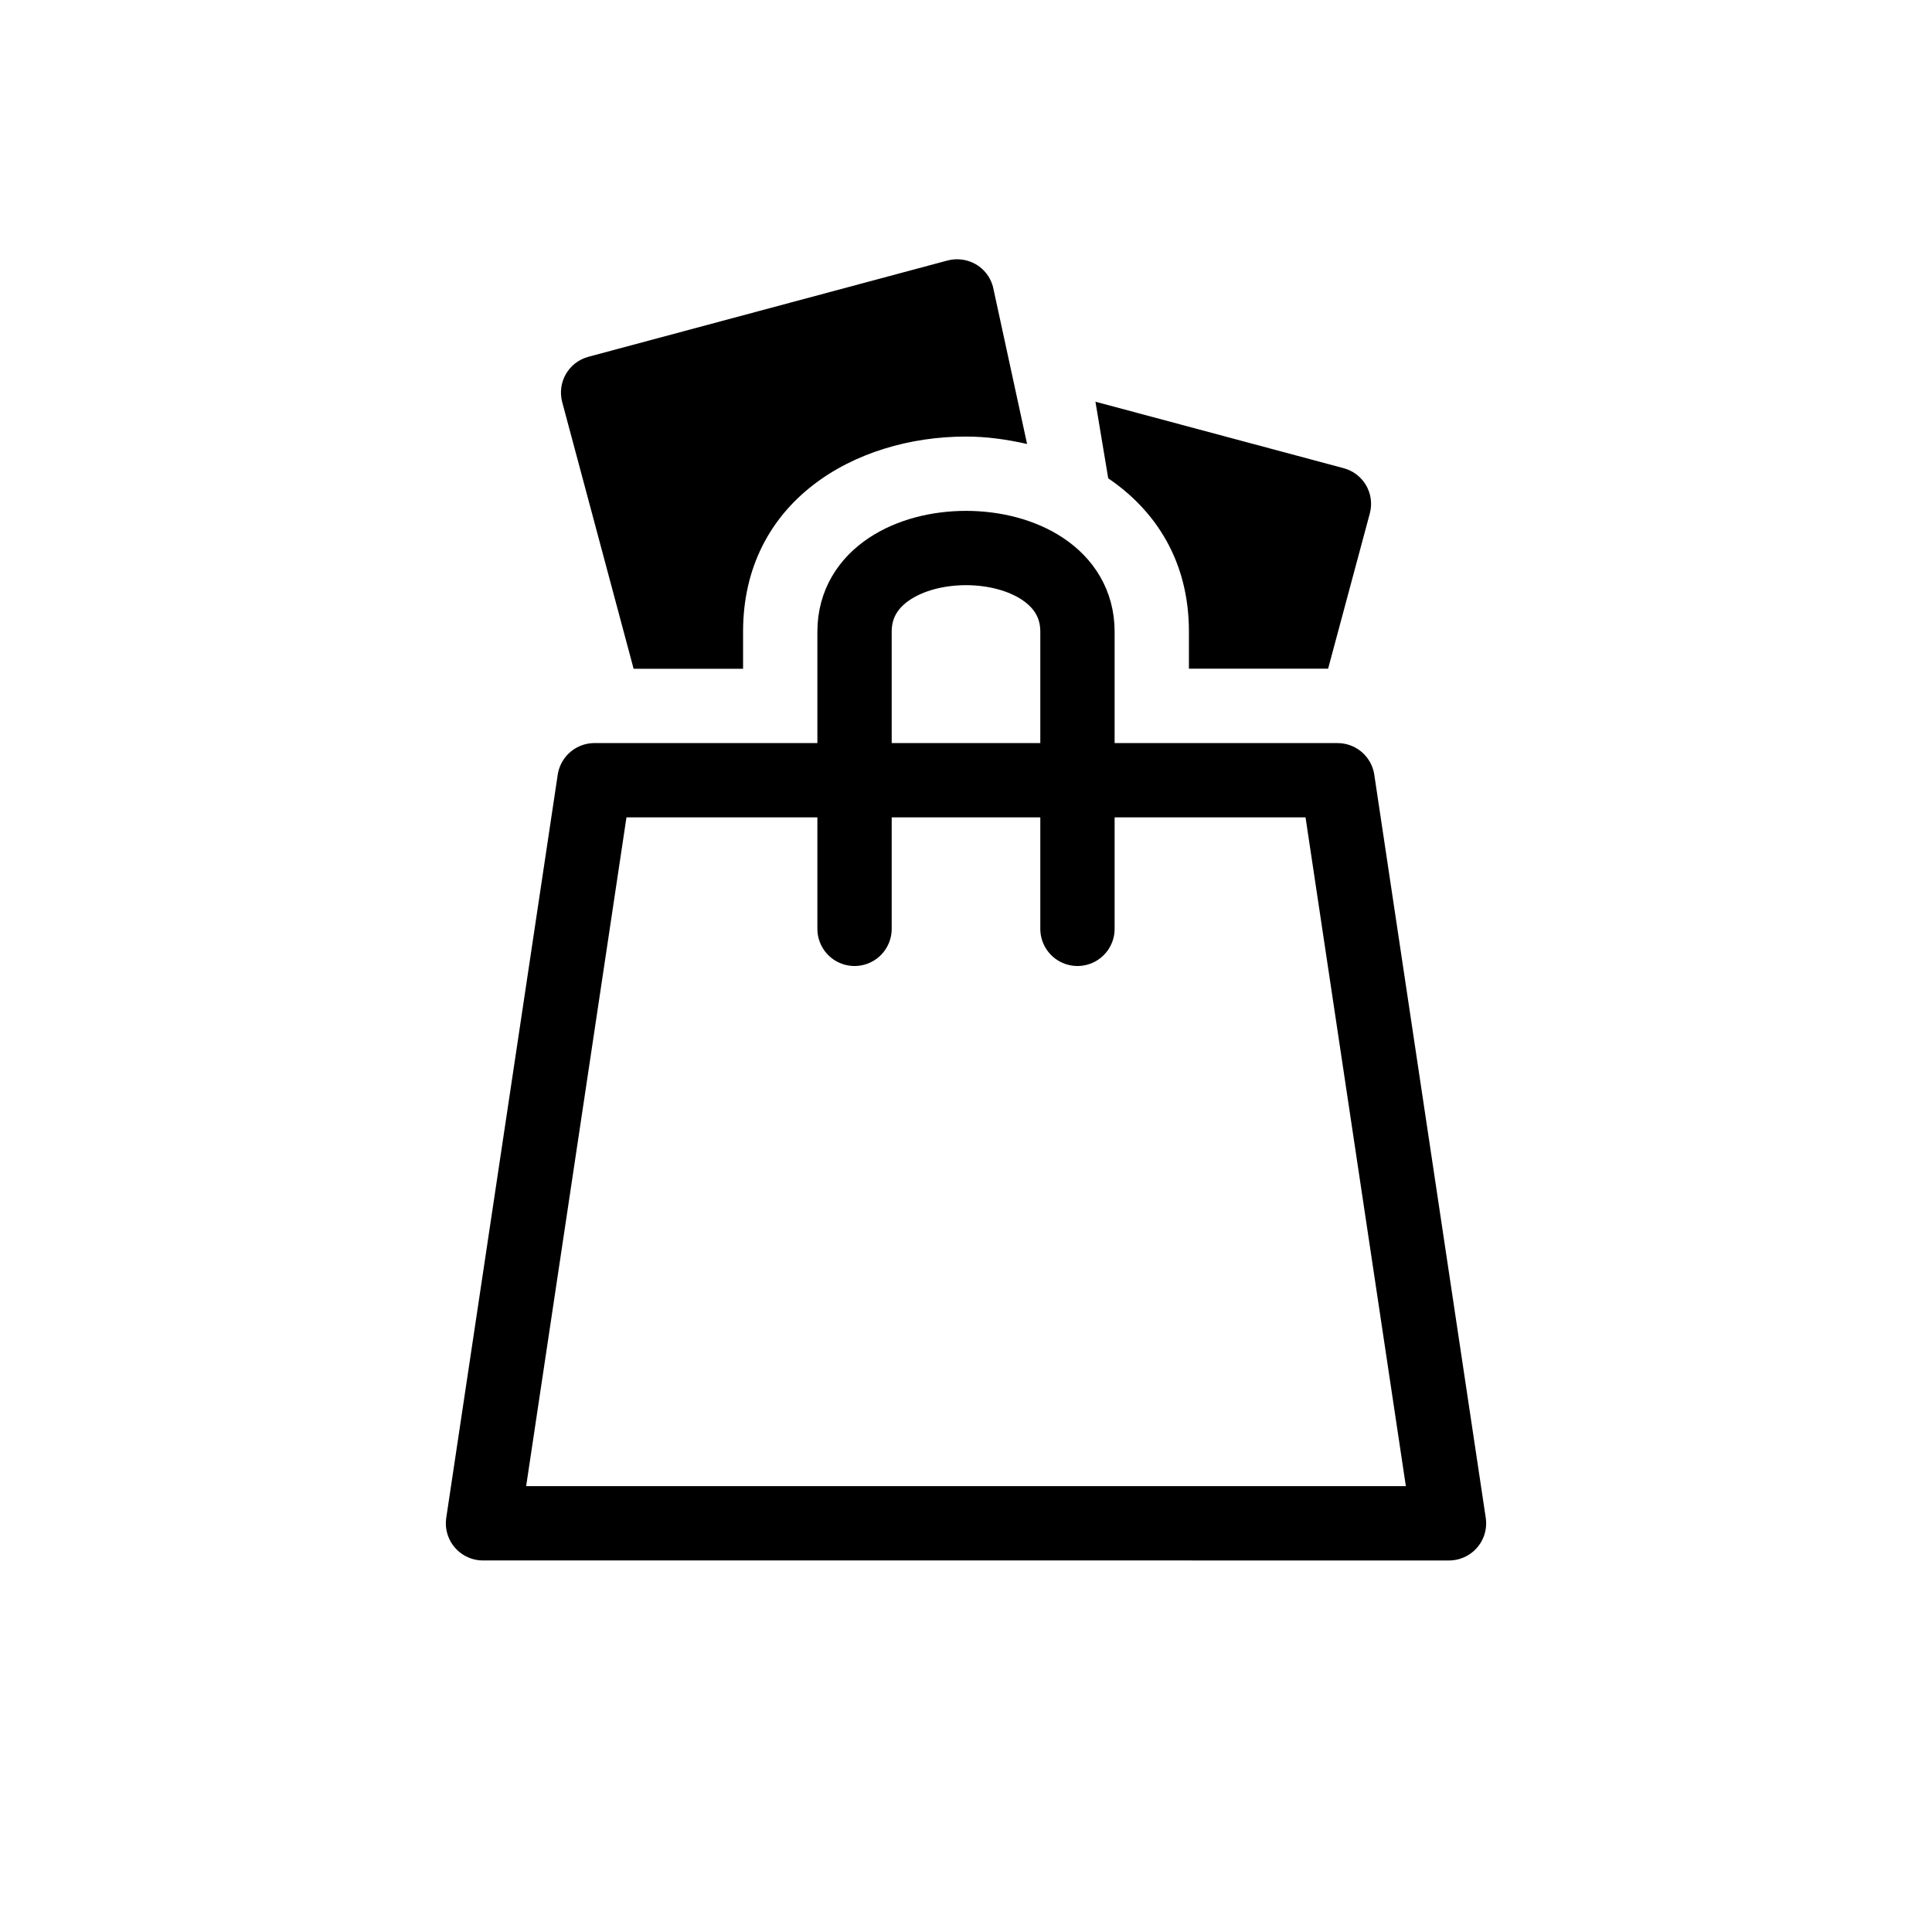 <svg width="26" height="26" viewBox="0 0 26 26" xmlns="http://www.w3.org/2000/svg">
<path d="m 12.949,3.494 c -0.064,-0.009 -0.132,-0.006 -0.199,0.012 L 7.92,4.801 c -0.268,0.072 -0.425,0.344 -0.354,0.611 l 0.961,3.588 h 1.473 v -0.5 c 0,-1.75 1.5,-2.625 3,-2.625 0.278,0 0.553,0.039 0.822,0.1 L 13.363,3.859 c -0.054,-0.201 -0.221,-0.339 -0.414,-0.365 z m 1.793,1.912 0.172,1.031 c 0.64,0.435 1.086,1.116 1.086,2.062 v 0.5 h 1.873 l 0.561,-2.088 c 0.072,-0.268 -0.086,-0.54 -0.354,-0.611 z" style="opacity: 1; fill: #000000; fill-opacity: 1; stroke: none; stroke-width: 3.52; stroke-linecap: round; stroke-linejoin: round; stroke-miterlimit: 4; stroke-dasharray: none; stroke-dashoffset: 2.8; stroke-opacity: 1;" />
<path d="m 6.5,20.5 1.5,-10 H 18 l 1.5,10 z m 8,-8 V 8.5 c 0,-1.5 -3,-1.5 -3,0 V 12.5" style="fill: none; stroke: #000000; stroke-width: 1px; stroke-linecap: round; stroke-linejoin: round; stroke-opacity: 1;" />
</svg>